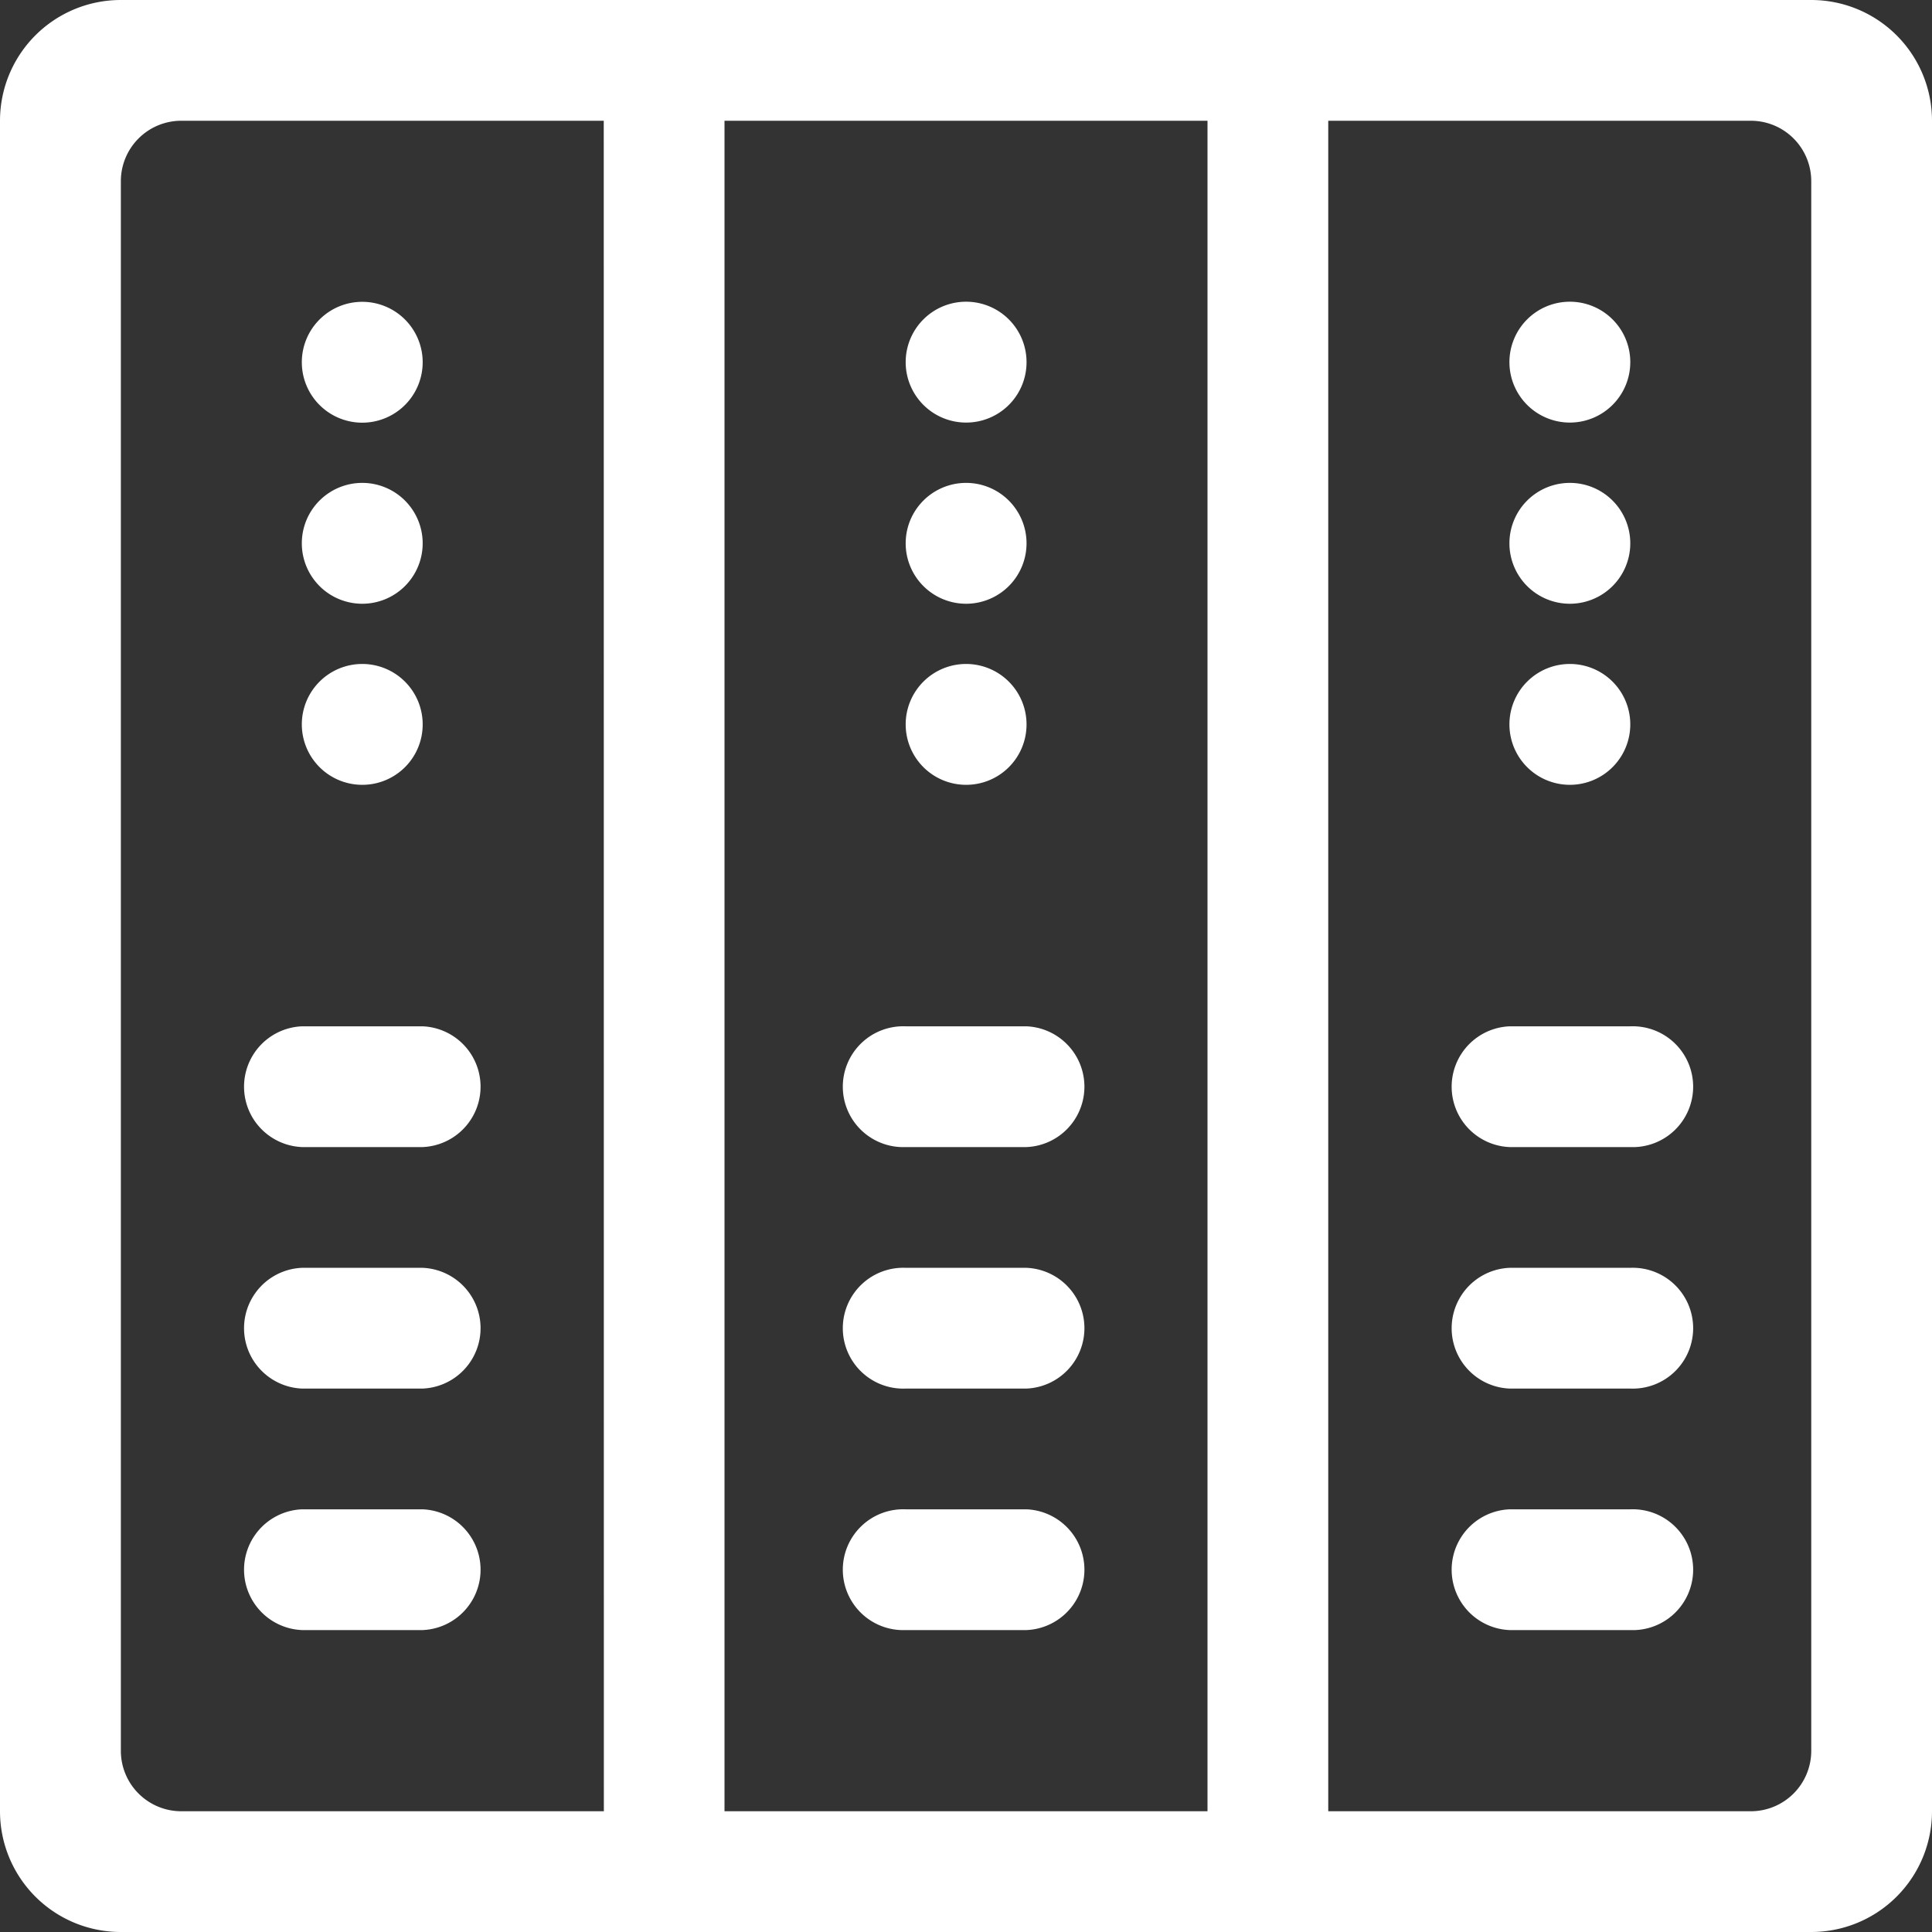 <!-- 菜单图标：机房管理 -->
<svg xmlns="http://www.w3.org/2000/svg" width="18" height="18" viewBox="0 0 18 18">
  <rect x="0" y="0" width="18" height="18" fill="#333333" stroke="none"/>
  <g id="组_2" data-name="组 2" transform="translate(-36 -94)">
    <rect id="矩形_17" data-name="矩形 17" width="18" height="18" transform="translate(36 94)" fill="none"/>
    <path id="路径_8055" data-name="路径 8055" d="M150.886,140.761h-4.5v15.75h4.5Zm1.125,0v15.75h3.938a.563.563,0,0,0,.562-.562V141.324a.563.563,0,0,0-.563-.563Zm-6.75,0h-3.937a.563.563,0,0,0-.562.562v14.625a.563.563,0,0,0,.563.563h3.937Zm11.25-1.125a1.125,1.125,0,0,1,1.125,1.125v15.75a1.125,1.125,0,0,1-1.125,1.125h-15.75a1.125,1.125,0,0,1-1.125-1.125v-15.75a1.125,1.125,0,0,1,1.125-1.125Zm-13.5,3.938a.563.563,0,1,1,.563-.563.563.563,0,0,1-.563.563Zm0,1.687a.563.563,0,1,1,.563-.563A.563.563,0,0,1,143.011,145.261Zm0,1.687a.563.563,0,1,1,.563-.562A.562.562,0,0,1,143.011,146.948Zm-.562,2.25h1.125a.563.563,0,0,1,0,1.125h-1.125a.563.563,0,0,1,0-1.125Zm0,4.5h1.125a.563.563,0,0,1,0,1.125h-1.125a.563.563,0,0,1,0-1.125Zm0-2.25h1.125a.563.563,0,0,1,0,1.125h-1.125a.563.563,0,0,1,0-1.125Zm5.625-2.25H149.2a.563.563,0,0,1,0,1.125h-1.125a.563.563,0,1,1,0-1.125Zm0,4.5H149.2a.563.563,0,0,1,0,1.125h-1.125a.563.563,0,1,1,0-1.125Zm0-2.25H149.2a.563.563,0,0,1,0,1.125h-1.125a.563.563,0,1,1,0-1.125Zm5.625-2.25h1.125a.563.563,0,1,1,0,1.125H153.7a.563.563,0,0,1,0-1.125Zm0,4.5h1.125a.563.563,0,1,1,0,1.125H153.7a.563.563,0,0,1,0-1.125Zm0-2.25h1.125a.563.563,0,1,1,0,1.125H153.7a.563.563,0,0,1,0-1.125Zm-5.062-7.875a.563.563,0,1,1,.563-.562A.562.562,0,0,1,148.636,143.573Zm0,1.688a.563.563,0,1,1,.563-.563A.563.563,0,0,1,148.636,145.261Zm0,1.687a.563.563,0,1,1,.563-.562A.562.562,0,0,1,148.636,146.948Zm5.625-3.375a.563.563,0,1,1,.563-.562A.563.563,0,0,1,154.261,143.573Zm0,1.688a.563.563,0,1,1,.563-.563A.563.563,0,0,1,154.261,145.261Zm0,1.687a.563.563,0,1,1,.563-.562A.563.563,0,0,1,154.261,146.948Z" transform="translate(-103.636 -45.636)" fill="#fff"/>
  </g>
</svg>
